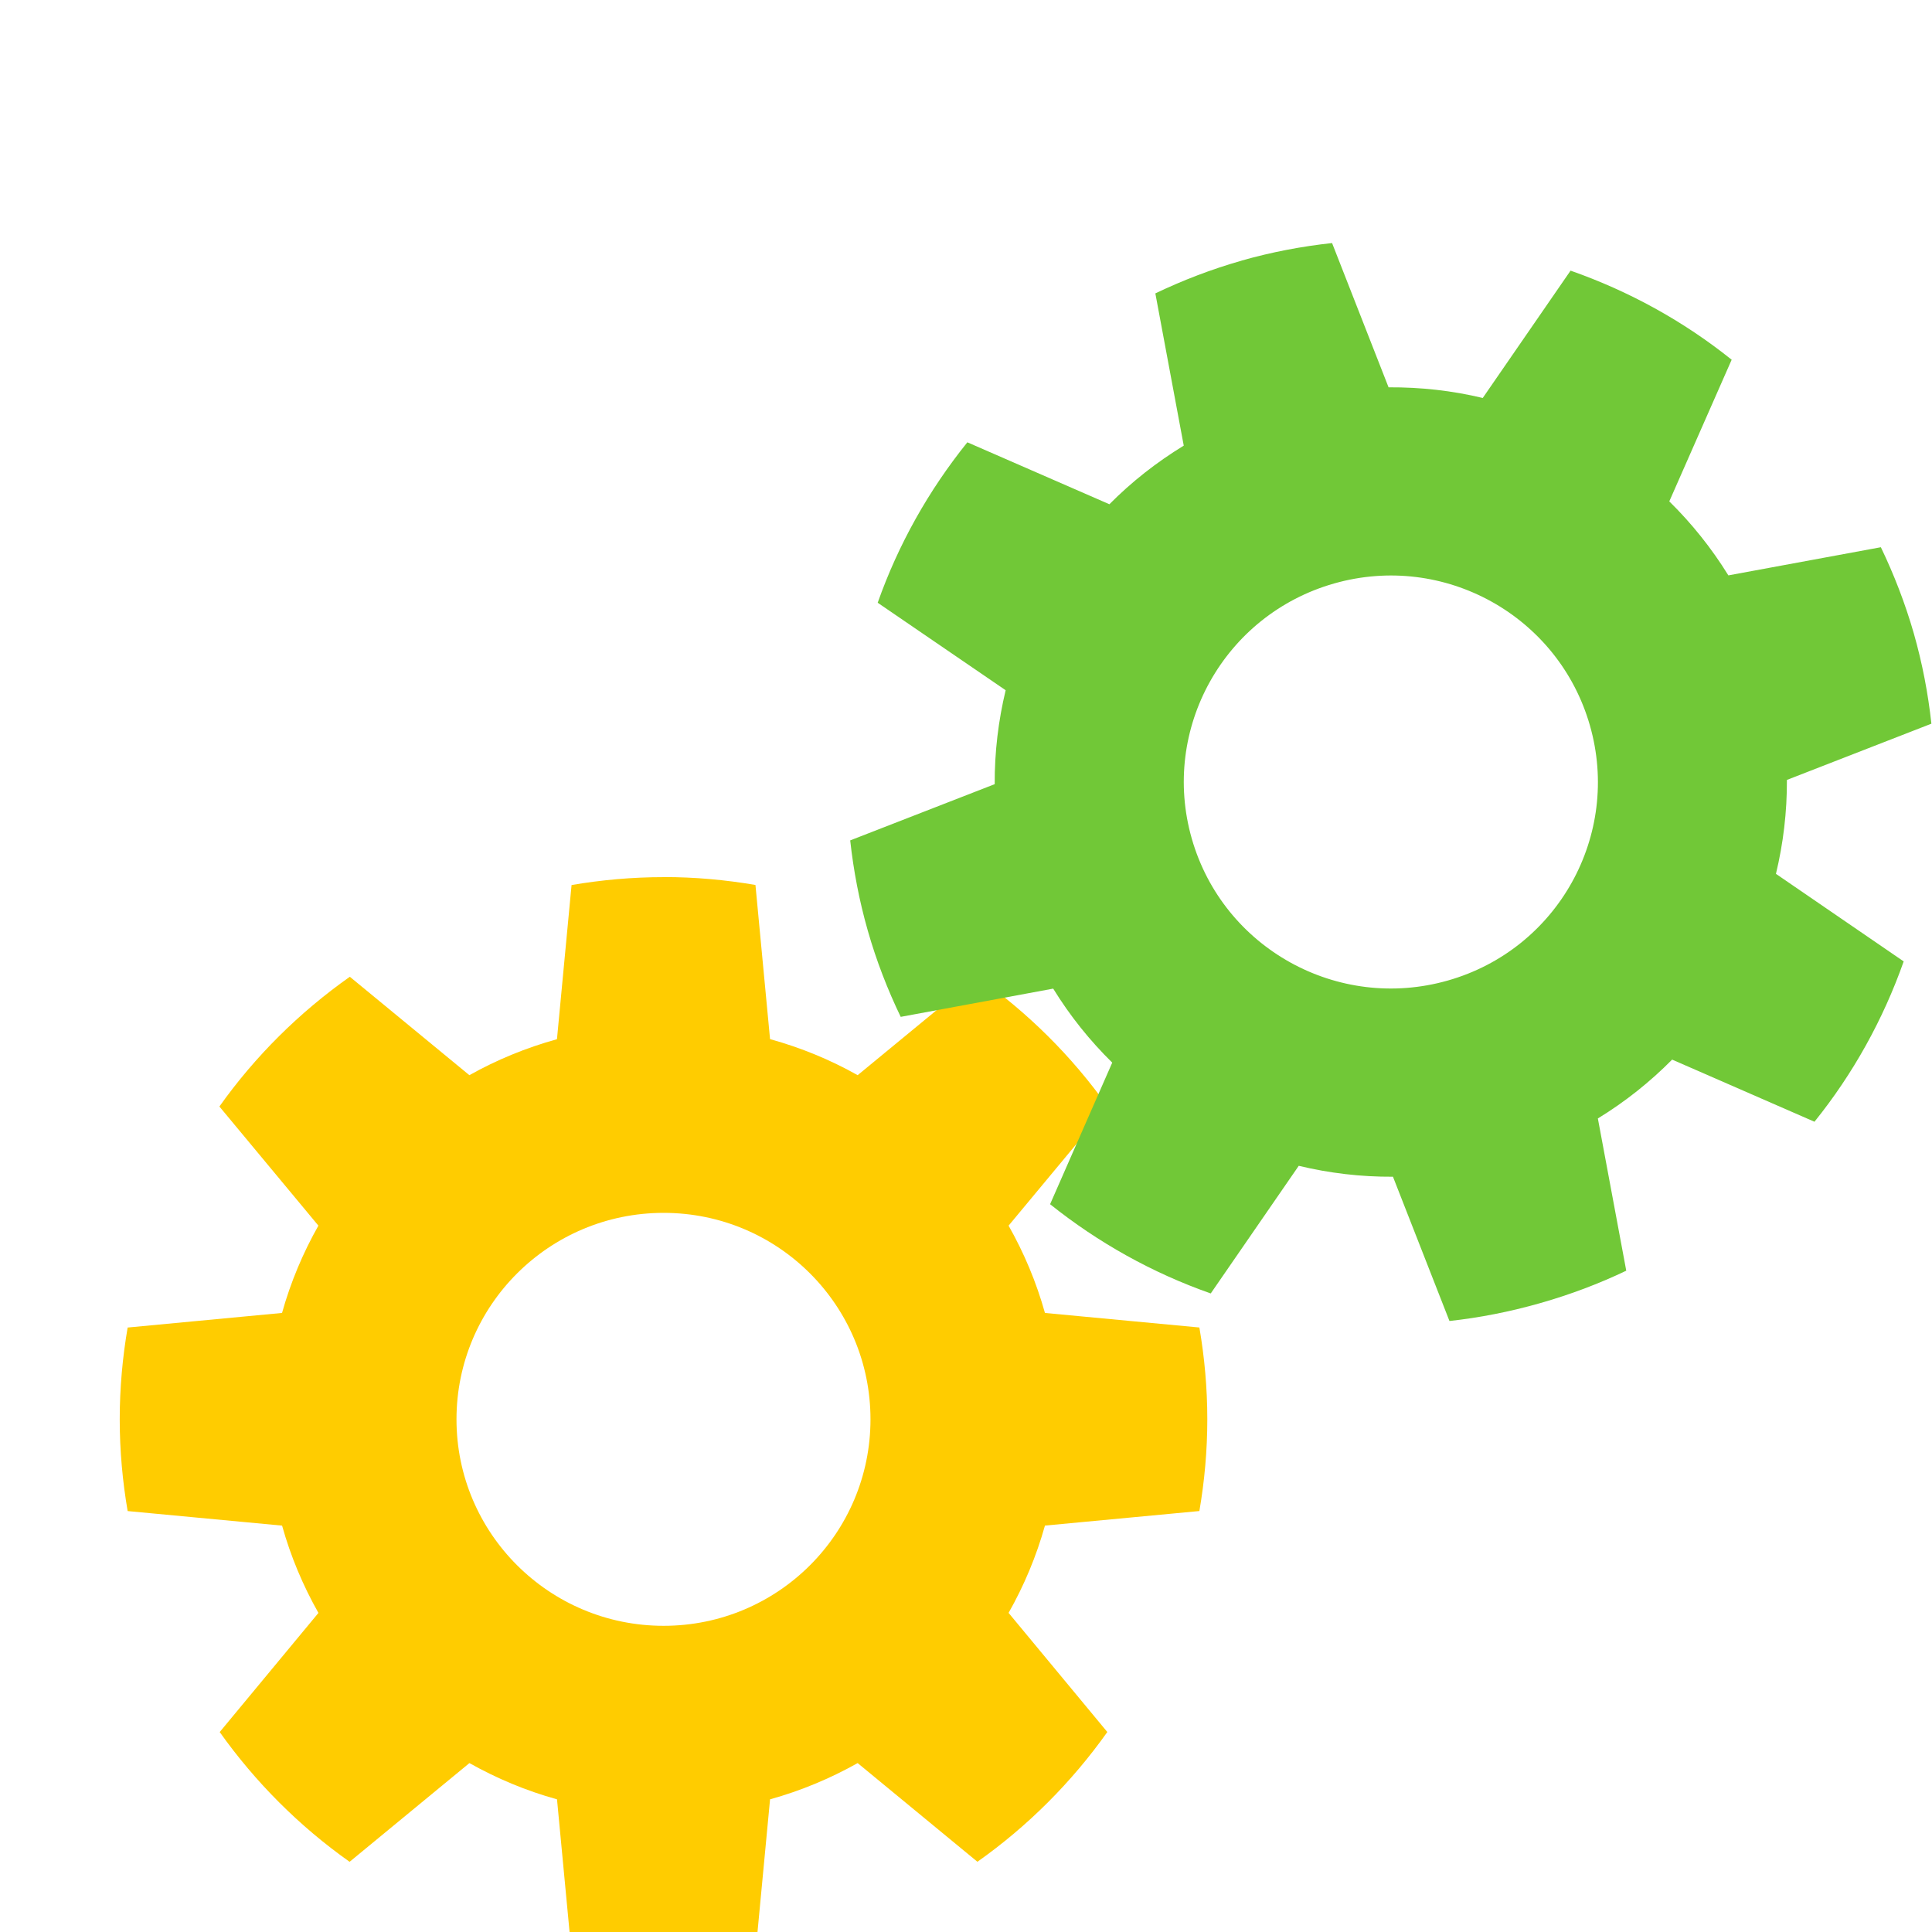 <?xml version="1.0" encoding="UTF-8" standalone="no"?>
<svg
   xmlns:dc="http://purl.org/dc/elements/1.1/"
   xmlns:cc="http://creativecommons.org/ns#"
   xmlns:rdf="http://www.w3.org/1999/02/22-rdf-syntax-ns#"
   xmlns:svg="http://www.w3.org/2000/svg"
   xmlns="http://www.w3.org/2000/svg"
   xmlns:sodipodi="http://sodipodi.sourceforge.net/DTD/sodipodi-0.dtd"
   xmlns:inkscape="http://www.inkscape.org/namespaces/inkscape"
   id="svg3792"
   viewBox="0 0 48 48"
   version="1.1"
   sodipodi:docname="Options.svg"
   inkscape:version="1.0.2-2 (e86c870879, 2021-01-15)">
  <defs
     id="defs9">
    <filter
       style="color-interpolation-filters:sRGB;"
       inkscape:label="Drop Shadow"
       id="filter4556">
      <feFlood
         flood-opacity="0.498"
         flood-color="rgb(0,0,0)"
         result="flood"
         id="feFlood4546" />
      <feComposite
         in="flood"
         in2="SourceGraphic"
         operator="in"
         result="composite1"
         id="feComposite4548" />
      <feGaussianBlur
         in="composite1"
         stdDeviation="3"
         result="blur"
         id="feGaussianBlur4550" />
      <feOffset
         dx="3"
         dy="3"
         result="offset"
         id="feOffset4552" />
      <feComposite
         in="SourceGraphic"
         in2="offset"
         operator="over"
         result="composite2"
         id="feComposite4554" />
    </filter>
    <filter
       style="color-interpolation-filters:sRGB;"
       inkscape:label="Drop Shadow"
       id="filter4568">
      <feFlood
         flood-opacity="0.498"
         flood-color="rgb(0,0,0)"
         result="flood"
         id="feFlood4558" />
      <feComposite
         in="flood"
         in2="SourceGraphic"
         operator="in"
         result="composite1"
         id="feComposite4560" />
      <feGaussianBlur
         in="composite1"
         stdDeviation="3"
         result="blur"
         id="feGaussianBlur4562" />
      <feOffset
         dx="3"
         dy="3"
         result="offset"
         id="feOffset4564" />
      <feComposite
         in="SourceGraphic"
         in2="offset"
         operator="over"
         result="composite2"
         id="feComposite4566" />
    </filter>
  </defs>
  <sodipodi:namedview
     pagecolor="#ffffff"
     bordercolor="#666666"
     borderopacity="1"
     objecttolerance="10"
     gridtolerance="10"
     guidetolerance="10"
     inkscape:pageopacity="0"
     inkscape:pageshadow="2"
     inkscape:window-width="1920"
     inkscape:window-height="1010"
     id="namedview7"
     showgrid="false"
     inkscape:zoom="8.3752402"
     inkscape:cx="13.371235"
     inkscape:cy="18.016606"
     inkscape:window-x="-7"
     inkscape:window-y="-7"
     inkscape:window-maximized="1"
     inkscape:current-layer="svg3792"
     inkscape:document-rotation="0" />
  <path
     id="path2989"
     d="m 14.664,17.063 c -0.827,0 -1.639,0.074 -2.428,0.209 l -0.385,4.079 c -0.815,0.227 -1.587,0.545 -2.31,0.952 l -3.153,-2.604 c -1.332,0.943 -2.497,2.101 -3.44,3.433 l 2.611,3.152 c -0.407,0.721 -0.732,1.496 -0.959,2.31 L 0.528,28.98 c -0.135,0.789 -0.209,1.6 -0.209,2.428 0,0.829 0.074,1.637 0.209,2.428 l 4.073,0.385 c 0.227,0.815 0.552,1.589 0.959,2.31 l -2.604,3.152 c 0.941,1.328 2.099,2.492 3.426,3.433 l 3.16,-2.612 c 0.723,0.408 1.494,0.732 2.31,0.959 l 0.385,4.079 c 0.789,0.134 1.601,0.202 2.428,0.202 0.827,0 1.632,-0.068 2.421,-0.202 l 0.385,-4.079 c 0.817,-0.228 1.588,-0.552 2.31,-0.959 l 3.159,2.611 c 1.328,-0.941 2.486,-2.105 3.426,-3.433 l -2.604,-3.152 c 0.407,-0.721 0.732,-1.496 0.959,-2.31 l 4.073,-0.385 c 0.135,-0.79 0.209,-1.599 0.209,-2.428 0,-0.827 -0.074,-1.639 -0.209,-2.428 l -4.073,-0.385 c -0.227,-0.815 -0.552,-1.589 -0.959,-2.31 l 2.611,-3.152 c -0.942,-1.332 -2.108,-2.49 -3.44,-3.433 l -3.152,2.604 C 19.059,21.894 18.287,21.576 17.471,21.349 L 17.086,17.27 C 16.297,17.135 15.492,17.061 14.665,17.061 Z m 0,8.883 c 3.017,0 5.456,2.446 5.456,5.463 0,3.017 -2.44,5.463 -5.456,5.463 -3.017,0 -5.463,-2.446 -5.463,-5.463 0,-3.017 2.446,-5.463 5.463,-5.463 z"
     style="fill:#ffcc00;fill-opacity:1;stroke-width:1.111;filter:url(#filter4556)"
     inkscape:connector-curvature="0"
     transform="matrix(0.942,0,0,0.939,-0.152,2.953)" />
  <path
     id="path2985"
     style="fill:#71c837;fill-opacity:1;stroke-width:1.111;filter:url(#filter4568)"
     inkscape:connector-curvature="0"
     d="M 29.91,0.751 C 29.115,0.978 28.354,1.272 27.633,1.618 l 0.749,4.028 C 27.66,6.089 27.004,6.607 26.421,7.197 L 22.675,5.558 c -1.021,1.272 -1.824,2.706 -2.365,4.245 l 3.375,2.315 c -0.193,0.805 -0.293,1.639 -0.289,2.485 l -3.811,1.488 c 0.087,0.796 0.238,1.596 0.465,2.392 0.227,0.797 0.52,1.554 0.867,2.277 l 4.022,-0.747 c 0.442,0.721 0.967,1.376 1.557,1.958 l -1.639,3.746 c 1.269,1.019 2.702,1.821 4.237,2.361 l 2.321,-3.377 c 0.807,0.194 1.637,0.294 2.485,0.289 l 1.49,3.817 c 0.796,-0.087 1.595,-0.245 2.39,-0.472 0.795,-0.227 1.551,-0.513 2.273,-0.859 l -0.749,-4.028 c 0.723,-0.443 1.375,-0.966 1.959,-1.557 l 3.754,1.644 c 1.019,-1.269 1.813,-2.706 2.353,-4.242 l -3.369,-2.317 c 0.193,-0.805 0.293,-1.639 0.289,-2.485 l 3.811,-1.488 c -0.087,-0.797 -0.238,-1.595 -0.465,-2.392 C 47.408,9.816 47.114,9.056 46.768,8.334 L 42.746,9.079 C 42.302,8.358 41.778,7.703 41.188,7.121 L 42.833,3.373 C 41.562,2.351 40.124,1.557 38.584,1.016 L 36.268,4.385 C 35.461,4.191 34.632,4.098 33.784,4.103 L 32.294,0.286 c -0.796,0.087 -1.59,0.237 -2.386,0.464 z m 2.438,8.542 c 2.901,-0.828 5.918,0.855 6.746,3.756 0.828,2.901 -0.847,5.923 -3.748,6.75 -2.901,0.828 -5.924,-0.853 -6.752,-3.754 -0.828,-2.901 0.853,-5.924 3.754,-6.752 z"
     transform="matrix(0.942,0,0,0.939,-0.152,2.953)" />
</svg>
